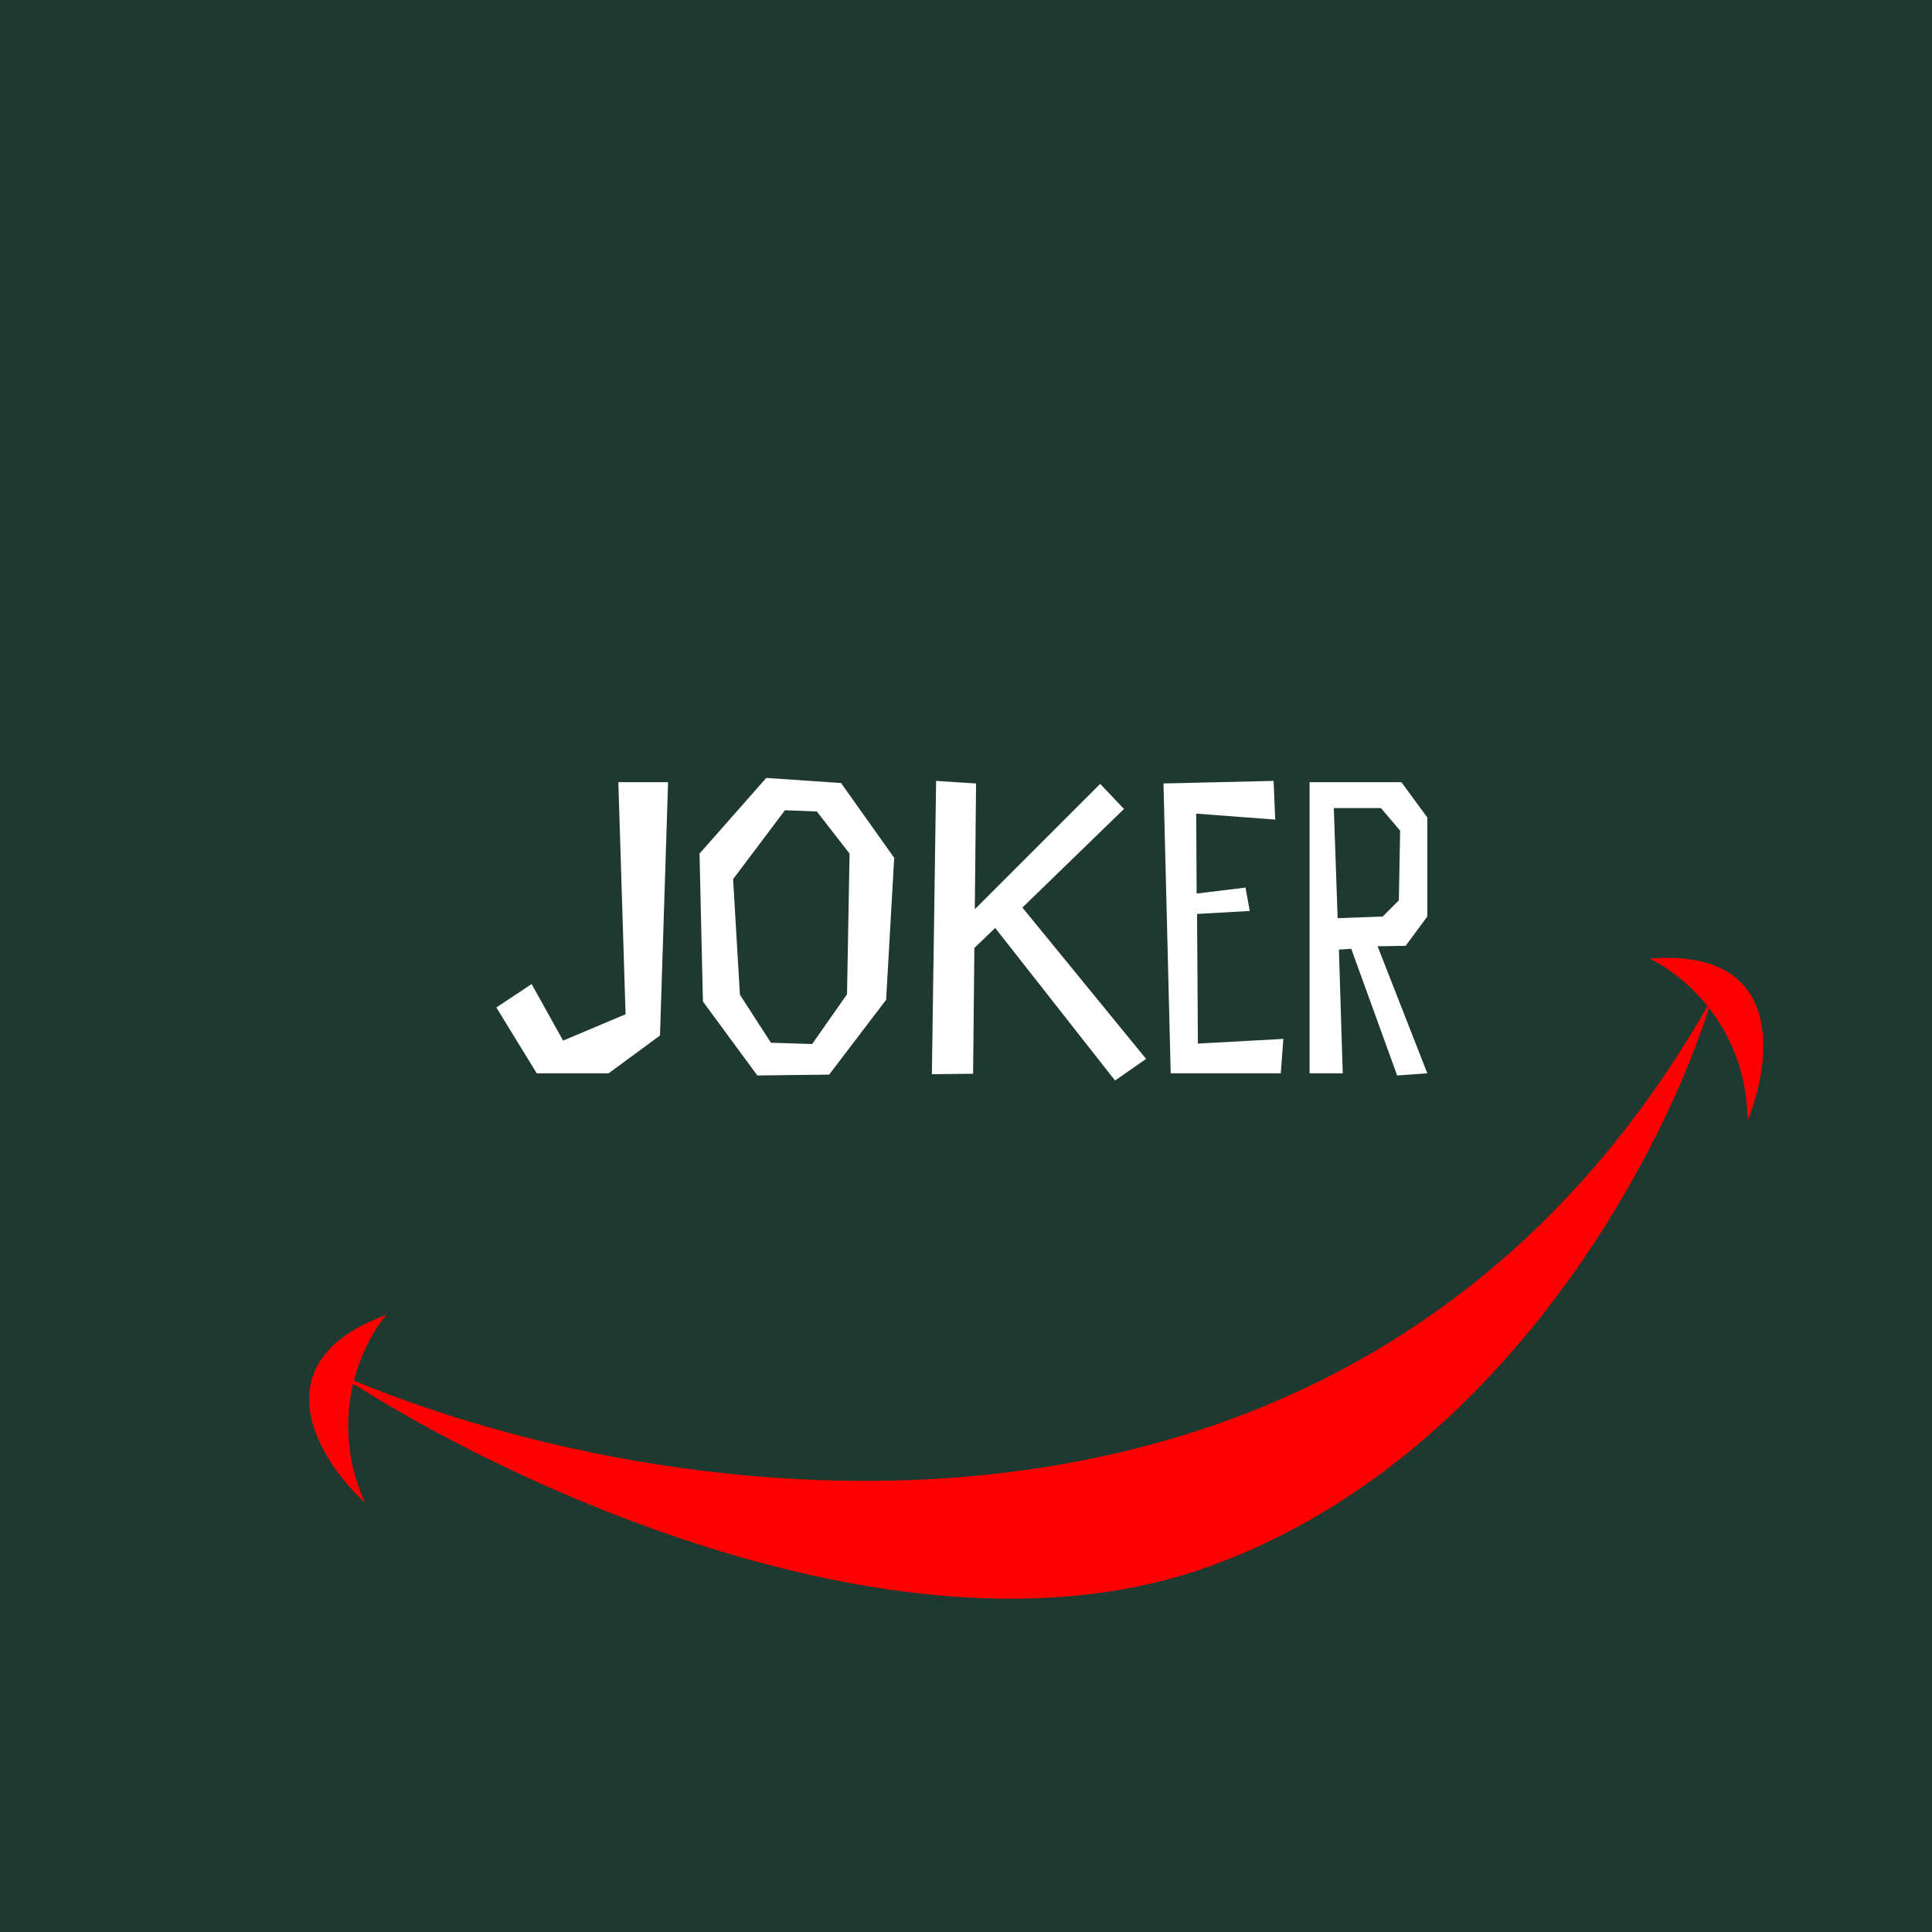<svg width="180" height="180" viewBox="0 0 180 180" fill="none" xmlns="http://www.w3.org/2000/svg">
<rect x="0" y="0" width="180" height="180" fill="#333333" stroke="none"/>
<g clip-path="url(#clip0_873_1993)">
<rect width="180" height="180" fill="#1F3930"/>
<path d="M58.283 94.496L52.462 96.951L49.531 91.684L46.244 93.862L50.006 100H56.699L61.49 96.476L62.243 72.874H57.61L58.283 94.496ZM83.31 79.923L78.36 72.953L71.391 72.478L65.174 79.527L65.49 93.308L70.559 100.198L77.251 100.119L82.558 93.149L83.31 79.923ZM78.915 92.634L75.668 97.268L71.826 97.149L68.936 92.674L68.302 81.903L73.133 75.488L76.103 75.606L79.152 79.527L78.915 92.634ZM87.216 72.755L86.82 100.079L90.661 100.04L90.78 88.318L92.72 86.457L103.887 100.673L106.778 98.654L95.255 84.556L104.719 75.369L102.501 73.032L90.82 84.714L90.938 72.993L87.216 72.755ZM118.655 72.755L108.399 72.993L109.072 100H119.328L119.566 96.792L111.606 97.228L111.527 85.15L116.438 84.873L116.042 82.695L111.488 83.249L111.448 75.804L118.814 76.359L118.655 72.755ZM125.892 88.397L130.169 100.198L132.98 100L128.347 88.16L130.961 88.12L132.98 85.388V76.161L130.565 72.874H122.011V100H125.1L124.744 88.476L125.892 88.397ZM124.268 75.29H128.664L130.446 77.388L130.327 83.883L128.822 85.388L124.625 85.546L124.268 75.29Z" fill="white"/>
<path d="M159.5 93C126.7 151.4 60.5 140.667 31.5 128C46.833 138.167 84.5 156 112.5 146C140.5 136 155.5 106.5 159.5 93Z" fill="#FF0000"/>
<path d="M36 122.5C33.833 125 30.4 132 34 140C29.667 136 24 126.9 36 122.5Z" fill="#FF0000"/>
<path d="M153.664 89.314C156.679 90.676 162.73 95.592 162.815 104.365C165.073 98.917 166.403 88.279 153.664 89.314Z" fill="#FF0000"/>
</g>
<defs>
<clipPath id="clip0_873_1993">
<rect width="180" height="180" fill="white"/>
</clipPath>
</defs>
</svg>
